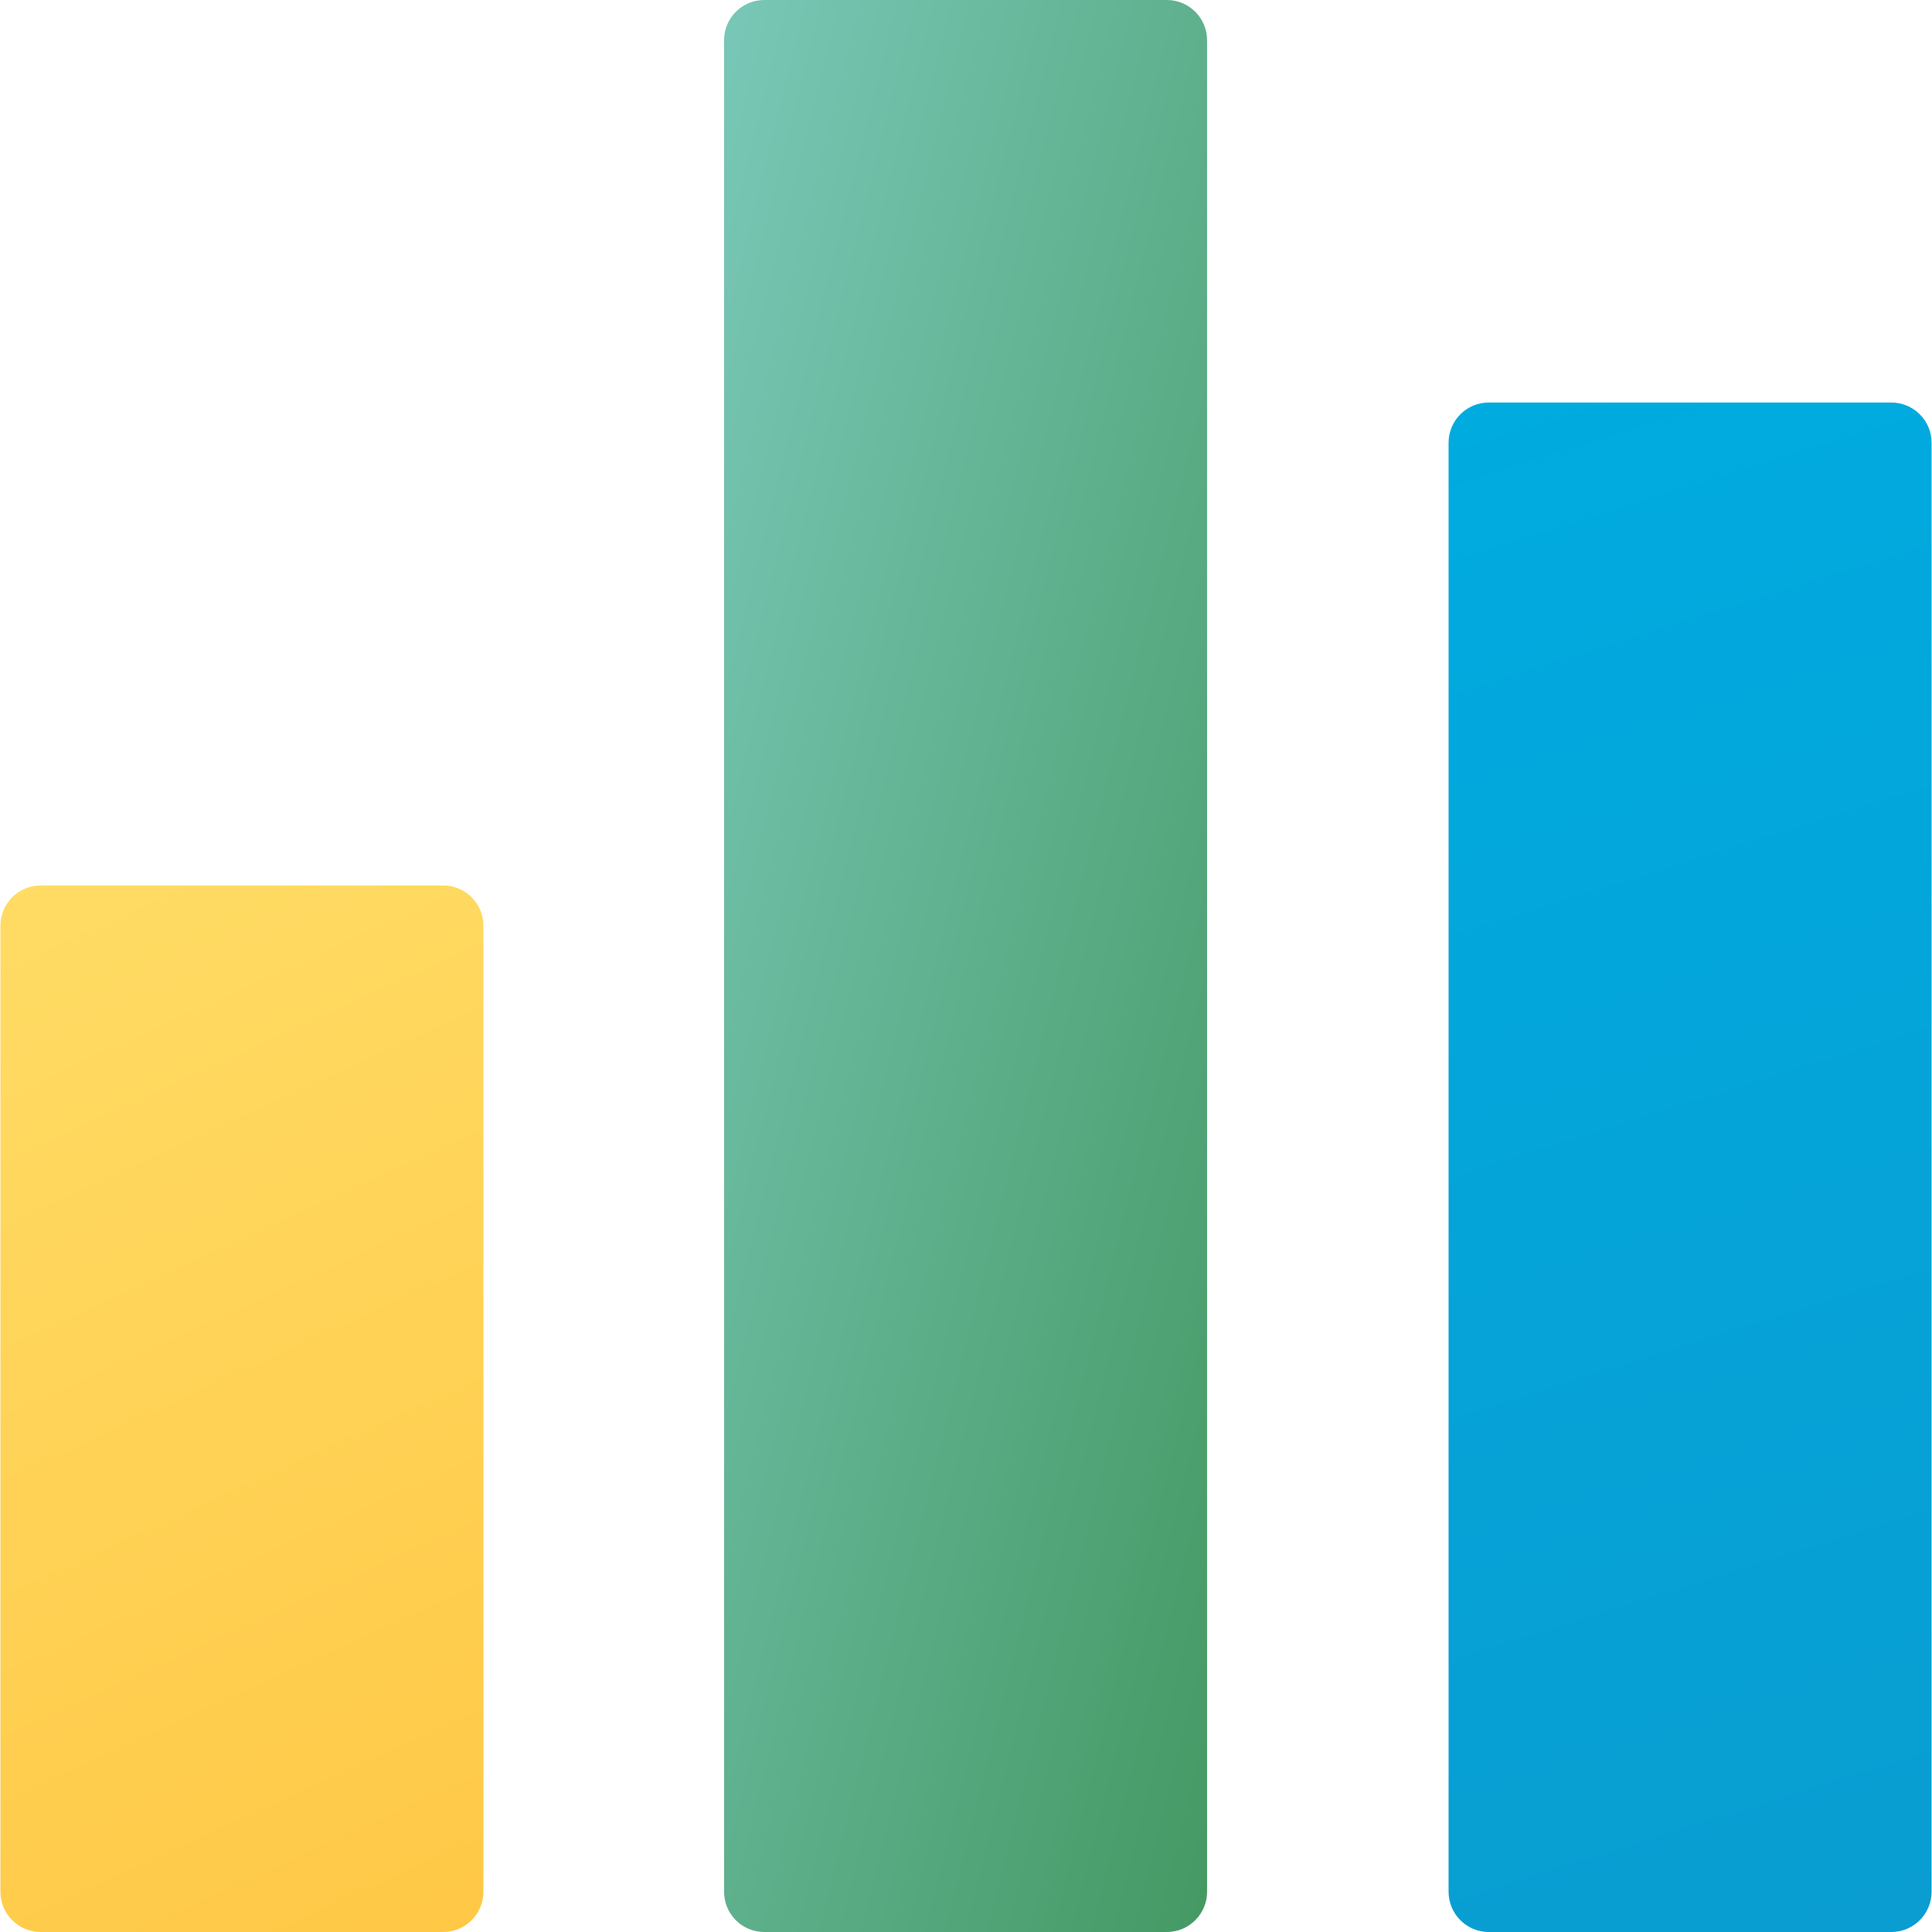 <svg width="32" height="32" viewBox="0 0 32 32" fill="none" xmlns="http://www.w3.org/2000/svg">
<g clip-path="url(#clip0_2_4801)">
<path d="M0.674 14.666H7.34C7.709 14.666 8.007 14.965 8.007 15.333V31.333C8.007 31.701 7.709 32 7.34 32H0.674C0.306 32 0.007 31.701 0.007 31.333V15.333C0.007 14.965 0.306 14.666 0.674 14.666Z" fill="url(#paint0_linear_2_4801)"/>
<path d="M12.659 0H19.326C19.694 0 19.993 0.298 19.993 0.667V31.333C19.993 31.702 19.694 32 19.326 32H12.659C12.291 32 11.993 31.702 11.993 31.333V0.667C11.993 0.298 12.291 0 12.659 0Z" fill="url(#paint1_linear_2_4801)"/>
<path d="M24.659 6.667H31.326C31.694 6.667 31.993 6.965 31.993 7.333V31.333C31.993 31.701 31.694 32 31.326 32H24.659C24.291 32 23.993 31.701 23.993 31.333V7.333C23.993 6.965 24.291 6.667 24.659 6.667Z" fill="url(#paint2_linear_2_4801)"/>
</g>
<defs>
<linearGradient id="paint0_linear_2_4801" x1="-2.406e-07" y1="14.5" x2="8" y2="32" gradientUnits="userSpaceOnUse">
<stop stop-color="#FFDC65"/>
<stop offset="1" stop-color="#FFC846"/>
</linearGradient>
<linearGradient id="paint1_linear_2_4801" x1="11.993" y1="0" x2="27.052" y2="3.765" gradientUnits="userSpaceOnUse">
<stop stop-color="#79C7B7"/>
<stop offset="1" stop-color="#449963"/>
</linearGradient>
<linearGradient id="paint2_linear_2_4801" x1="24" y1="6.5" x2="32" y2="32" gradientUnits="userSpaceOnUse">
<stop stop-color="#00ABE0"/>
<stop offset="1" stop-color="#099DD1"/>
</linearGradient>
<clipPath id="clip0_2_4801">
<rect width="32" height="32" fill="white"/>
</clipPath>
</defs>
</svg>
